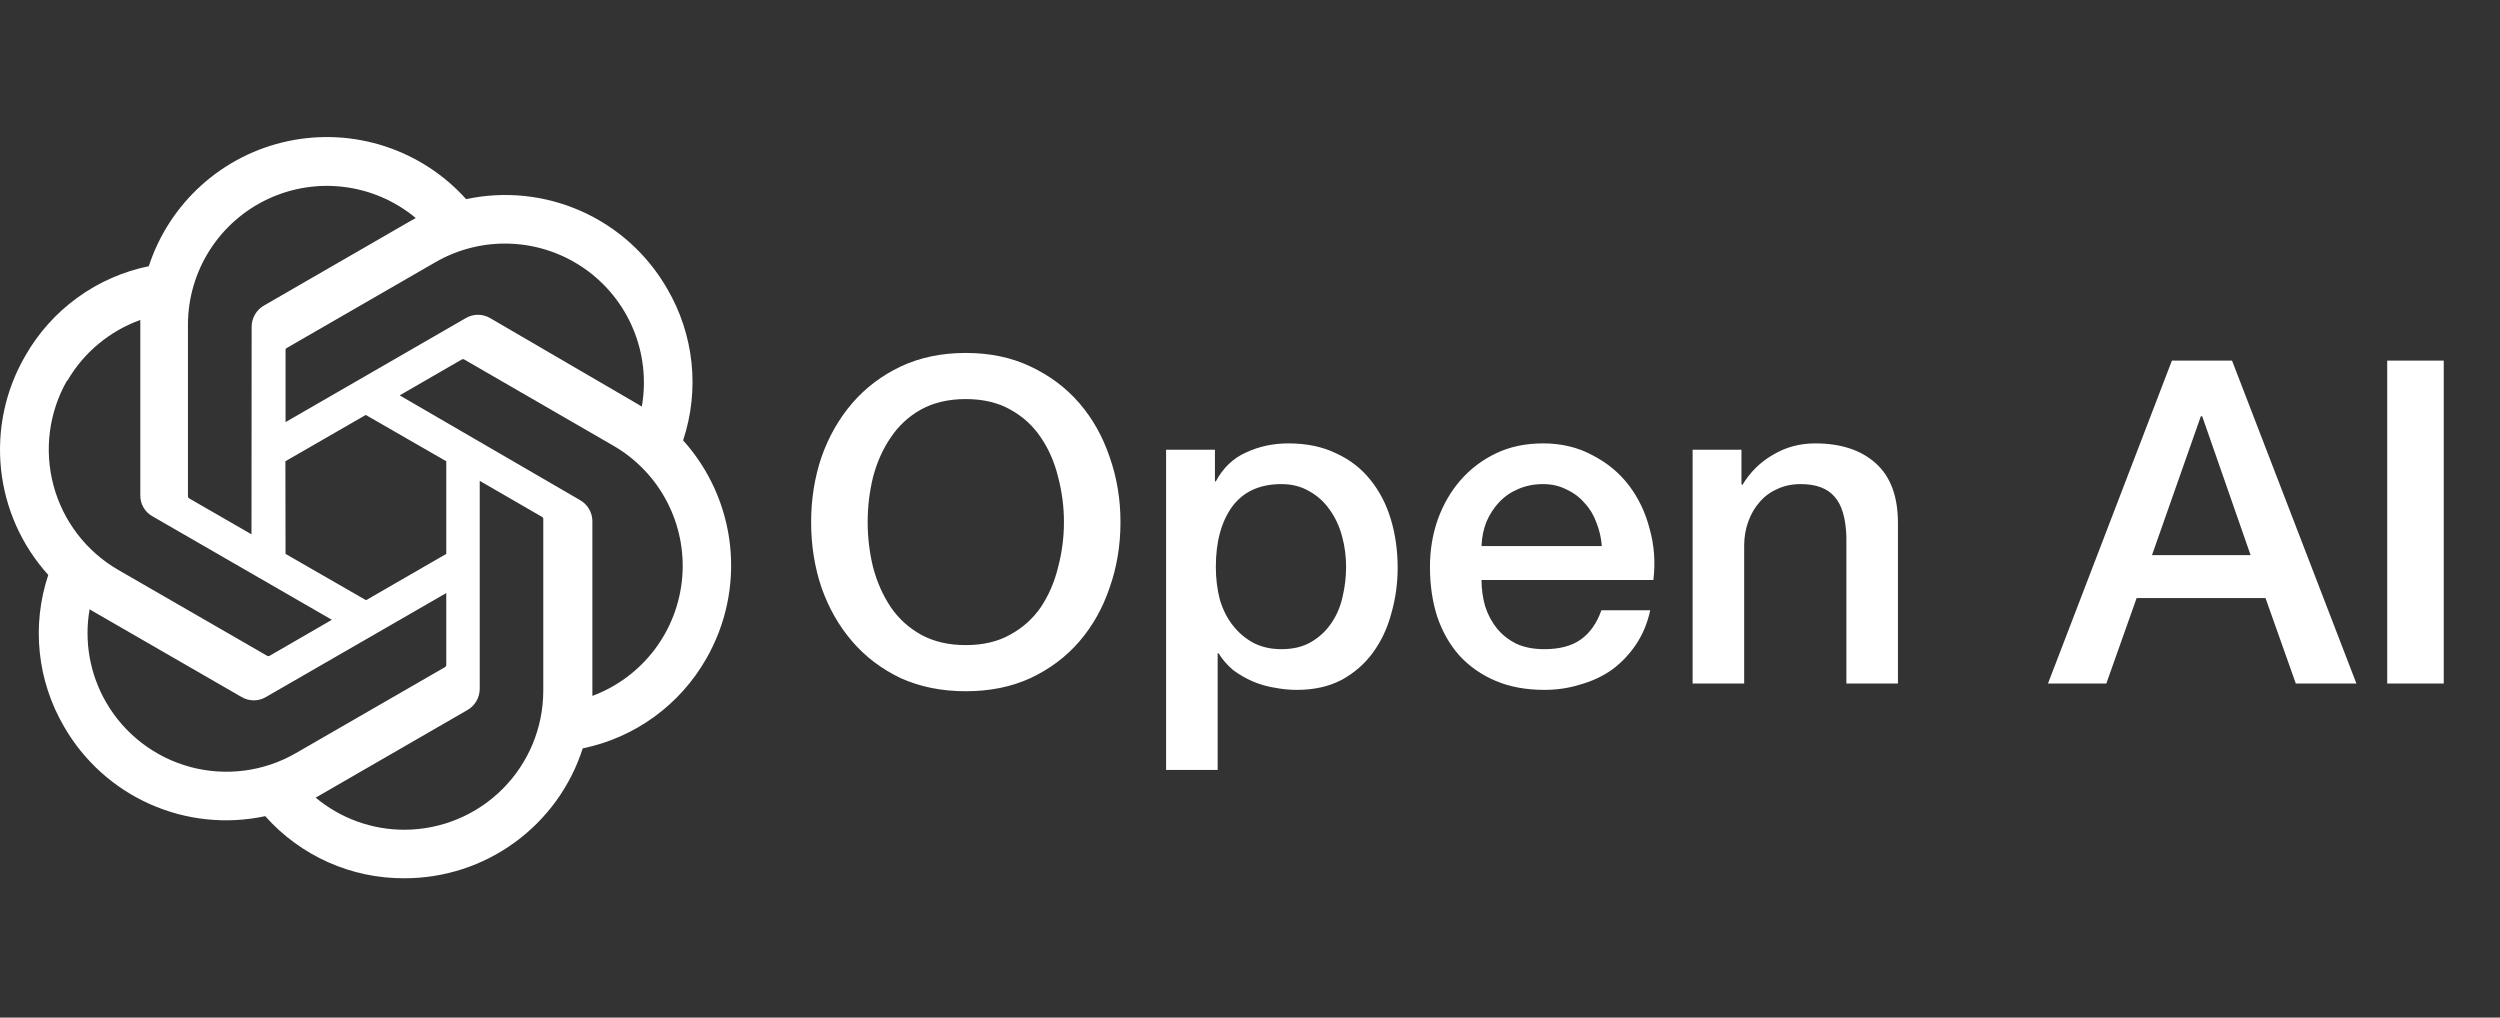 <svg width="199" height="81" viewBox="0 0 199 81" fill="none" xmlns="http://www.w3.org/2000/svg">
<rect x="0" y="0" width="199" height="81" fill="#333333" stroke="none"/>
<path d="M54.375 35.053C55.035 33.067 55.263 30.962 55.045 28.88C54.826 26.798 54.166 24.787 53.108 22.981C51.539 20.251 49.144 18.089 46.268 16.808C43.392 15.527 40.183 15.192 37.104 15.852C35.355 13.906 33.125 12.455 30.638 11.644C28.15 10.833 25.493 10.691 22.934 11.232C20.374 11.773 18.002 12.978 16.055 14.726C14.108 16.474 12.656 18.703 11.843 21.19C9.792 21.61 7.855 22.464 6.16 23.694C4.465 24.923 3.052 26.5 2.016 28.319C0.43 31.045 -0.247 34.204 0.081 37.34C0.409 40.476 1.726 43.427 3.842 45.765C3.179 47.751 2.949 49.855 3.166 51.937C3.382 54.019 4.041 56.03 5.098 57.837C6.668 60.568 9.065 62.73 11.943 64.011C14.822 65.293 18.032 65.627 21.113 64.966C22.502 66.531 24.21 67.782 26.121 68.634C28.032 69.487 30.104 69.921 32.196 69.91C35.352 69.912 38.427 68.913 40.977 67.054C43.528 65.196 45.421 62.575 46.385 59.57C48.436 59.149 50.373 58.295 52.068 57.066C53.763 55.836 55.176 54.26 56.213 52.441C57.78 49.719 58.446 46.572 58.116 43.449C57.786 40.326 56.476 37.387 54.375 35.053ZM32.196 66.048C29.612 66.052 27.109 65.146 25.125 63.489L25.474 63.292L37.221 56.511C37.513 56.34 37.756 56.095 37.925 55.801C38.094 55.508 38.184 55.175 38.186 54.836V38.275L43.152 41.148C43.176 41.16 43.198 41.178 43.214 41.2C43.23 41.223 43.241 41.248 43.245 41.276V54.999C43.239 57.928 42.073 60.734 40.002 62.805C37.931 64.876 35.125 66.042 32.196 66.048ZM8.447 55.906C7.151 53.668 6.686 51.045 7.133 48.498L7.482 48.707L19.24 55.488C19.531 55.658 19.862 55.748 20.2 55.748C20.537 55.748 20.868 55.658 21.159 55.488L35.523 47.207V52.941C35.521 52.97 35.513 52.999 35.499 53.026C35.485 53.052 35.465 53.075 35.441 53.092L23.543 59.954C21.004 61.417 17.988 61.812 15.158 61.053C12.328 60.294 9.914 58.443 8.447 55.906ZM5.354 30.32C6.659 28.067 8.719 26.349 11.169 25.47V39.426C11.164 39.764 11.251 40.096 11.418 40.388C11.586 40.681 11.829 40.923 12.122 41.089L26.416 49.335L21.45 52.208C21.423 52.222 21.393 52.23 21.363 52.23C21.332 52.23 21.302 52.222 21.276 52.208L9.401 45.358C6.867 43.889 5.018 41.475 4.259 38.646C3.501 35.816 3.894 32.801 5.354 30.262V30.32ZM46.153 39.798L31.813 31.471L36.767 28.61C36.794 28.595 36.824 28.588 36.854 28.588C36.885 28.588 36.915 28.595 36.942 28.61L48.816 35.472C50.632 36.519 52.112 38.062 53.084 39.919C54.056 41.776 54.479 43.872 54.305 45.961C54.13 48.049 53.365 50.046 52.099 51.716C50.833 53.386 49.117 54.662 47.153 55.394V41.438C47.143 41.101 47.045 40.773 46.87 40.486C46.694 40.198 46.447 39.962 46.153 39.798ZM51.096 32.367L50.747 32.157L39.012 25.319C38.719 25.147 38.386 25.056 38.046 25.056C37.707 25.056 37.374 25.147 37.081 25.319L22.73 33.599V27.866C22.727 27.837 22.731 27.807 22.744 27.781C22.756 27.754 22.775 27.731 22.799 27.715L34.674 20.864C36.494 19.816 38.575 19.307 40.673 19.398C42.771 19.489 44.8 20.175 46.523 21.377C48.246 22.578 49.59 24.246 50.4 26.184C51.21 28.122 51.451 30.25 51.096 32.32L51.096 32.367ZM20.019 42.531L15.053 39.67C15.029 39.655 15.007 39.635 14.991 39.611C14.975 39.587 14.964 39.559 14.96 39.531V25.842C14.963 23.742 15.563 21.686 16.691 19.915C17.819 18.144 19.428 16.73 21.33 15.84C23.232 14.949 25.348 14.618 27.431 14.886C29.514 15.154 31.477 16.009 33.092 17.352L32.743 17.55L20.997 24.33C20.704 24.501 20.461 24.746 20.292 25.039C20.123 25.333 20.033 25.666 20.031 26.005L20.019 42.531ZM22.718 36.716L29.114 33.029L35.523 36.716V44.09L29.137 47.776L22.729 44.09L22.718 36.716Z" fill="white"/>
<path d="M76.878 31.766C75.51 31.766 74.322 32.042 73.314 32.594C72.33 33.146 71.526 33.89 70.902 34.826C70.278 35.738 69.81 36.782 69.498 37.958C69.21 39.134 69.066 40.334 69.066 41.558C69.066 42.782 69.21 43.982 69.498 45.158C69.81 46.334 70.278 47.39 70.902 48.326C71.526 49.238 72.33 49.97 73.314 50.522C74.322 51.074 75.51 51.35 76.878 51.35C78.246 51.35 79.422 51.074 80.406 50.522C81.414 49.97 82.23 49.238 82.854 48.326C83.478 47.39 83.934 46.334 84.222 45.158C84.534 43.982 84.69 42.782 84.69 41.558C84.69 40.334 84.534 39.134 84.222 37.958C83.934 36.782 83.478 35.738 82.854 34.826C82.23 33.89 81.414 33.146 80.406 32.594C79.422 32.042 78.246 31.766 76.878 31.766ZM76.878 28.094C78.798 28.094 80.514 28.454 82.026 29.174C83.562 29.894 84.858 30.866 85.914 32.09C86.97 33.314 87.774 34.742 88.326 36.374C88.902 38.006 89.19 39.734 89.19 41.558C89.19 43.406 88.902 45.146 88.326 46.778C87.774 48.41 86.97 49.838 85.914 51.062C84.858 52.286 83.562 53.258 82.026 53.978C80.514 54.674 78.798 55.022 76.878 55.022C74.958 55.022 73.23 54.674 71.694 53.978C70.182 53.258 68.898 52.286 67.842 51.062C66.786 49.838 65.97 48.41 65.394 46.778C64.842 45.146 64.566 43.406 64.566 41.558C64.566 39.734 64.842 38.006 65.394 36.374C65.97 34.742 66.786 33.314 67.842 32.09C68.898 30.866 70.182 29.894 71.694 29.174C73.23 28.454 74.958 28.094 76.878 28.094ZM92.821 35.798H96.709V38.318H96.781C97.357 37.238 98.161 36.47 99.193 36.014C100.225 35.534 101.341 35.294 102.541 35.294C104.005 35.294 105.277 35.558 106.357 36.086C107.461 36.59 108.373 37.298 109.093 38.21C109.813 39.098 110.353 40.142 110.713 41.342C111.073 42.542 111.253 43.826 111.253 45.194C111.253 46.442 111.085 47.654 110.749 48.83C110.437 50.006 109.945 51.05 109.273 51.962C108.625 52.85 107.797 53.57 106.789 54.122C105.781 54.65 104.593 54.914 103.225 54.914C102.625 54.914 102.025 54.854 101.425 54.734C100.825 54.638 100.249 54.47 99.697 54.23C99.145 53.99 98.629 53.69 98.149 53.33C97.693 52.946 97.309 52.502 96.997 51.998H96.925V61.286H92.821V35.798ZM107.149 45.122C107.149 44.282 107.041 43.466 106.825 42.674C106.609 41.882 106.285 41.186 105.853 40.586C105.421 39.962 104.881 39.47 104.233 39.11C103.585 38.726 102.841 38.534 102.001 38.534C100.273 38.534 98.965 39.134 98.077 40.334C97.213 41.534 96.781 43.13 96.781 45.122C96.781 46.058 96.889 46.934 97.105 47.75C97.345 48.542 97.693 49.226 98.149 49.802C98.605 50.378 99.145 50.834 99.769 51.17C100.417 51.506 101.161 51.674 102.001 51.674C102.937 51.674 103.729 51.482 104.377 51.098C105.025 50.714 105.553 50.222 105.961 49.622C106.393 48.998 106.693 48.302 106.861 47.534C107.053 46.742 107.149 45.938 107.149 45.122ZM127.505 43.466C127.457 42.818 127.313 42.194 127.073 41.594C126.857 40.994 126.545 40.478 126.137 40.046C125.753 39.59 125.273 39.23 124.697 38.966C124.145 38.678 123.521 38.534 122.825 38.534C122.105 38.534 121.445 38.666 120.845 38.93C120.269 39.17 119.765 39.518 119.333 39.974C118.925 40.406 118.589 40.922 118.325 41.522C118.085 42.122 117.953 42.77 117.929 43.466H127.505ZM117.929 46.166C117.929 46.886 118.025 47.582 118.217 48.254C118.433 48.926 118.745 49.514 119.153 50.018C119.561 50.522 120.077 50.93 120.701 51.242C121.325 51.53 122.069 51.674 122.933 51.674C124.133 51.674 125.093 51.422 125.813 50.918C126.557 50.39 127.109 49.61 127.469 48.578H131.357C131.141 49.586 130.769 50.486 130.241 51.278C129.713 52.07 129.077 52.742 128.333 53.294C127.589 53.822 126.749 54.218 125.813 54.482C124.901 54.77 123.941 54.914 122.933 54.914C121.469 54.914 120.173 54.674 119.045 54.194C117.917 53.714 116.957 53.042 116.165 52.178C115.397 51.314 114.809 50.282 114.401 49.082C114.017 47.882 113.825 46.562 113.825 45.122C113.825 43.802 114.029 42.554 114.437 41.378C114.869 40.178 115.469 39.134 116.237 38.246C117.029 37.334 117.977 36.614 119.081 36.086C120.185 35.558 121.433 35.294 122.825 35.294C124.289 35.294 125.597 35.606 126.749 36.23C127.925 36.83 128.897 37.634 129.665 38.642C130.433 39.65 130.985 40.814 131.321 42.134C131.681 43.43 131.777 44.774 131.609 46.166H117.929ZM134.732 35.798H138.62V38.534L138.692 38.606C139.316 37.574 140.132 36.77 141.14 36.194C142.148 35.594 143.264 35.294 144.488 35.294C146.528 35.294 148.136 35.822 149.312 36.878C150.488 37.934 151.076 39.518 151.076 41.63V54.41H146.972V42.71C146.924 41.246 146.612 40.19 146.036 39.542C145.46 38.87 144.56 38.534 143.336 38.534C142.64 38.534 142.016 38.666 141.464 38.93C140.912 39.17 140.444 39.518 140.06 39.974C139.676 40.406 139.376 40.922 139.16 41.522C138.944 42.122 138.836 42.758 138.836 43.43V54.41H134.732V35.798ZM172.883 28.706H177.671L187.571 54.41H182.747L180.335 47.606H170.075L167.663 54.41H163.019L172.883 28.706ZM171.299 44.186H179.147L175.295 33.134H175.187L171.299 44.186ZM190.022 28.706H194.522V54.41H190.022V28.706Z" fill="white"/>
</svg>
